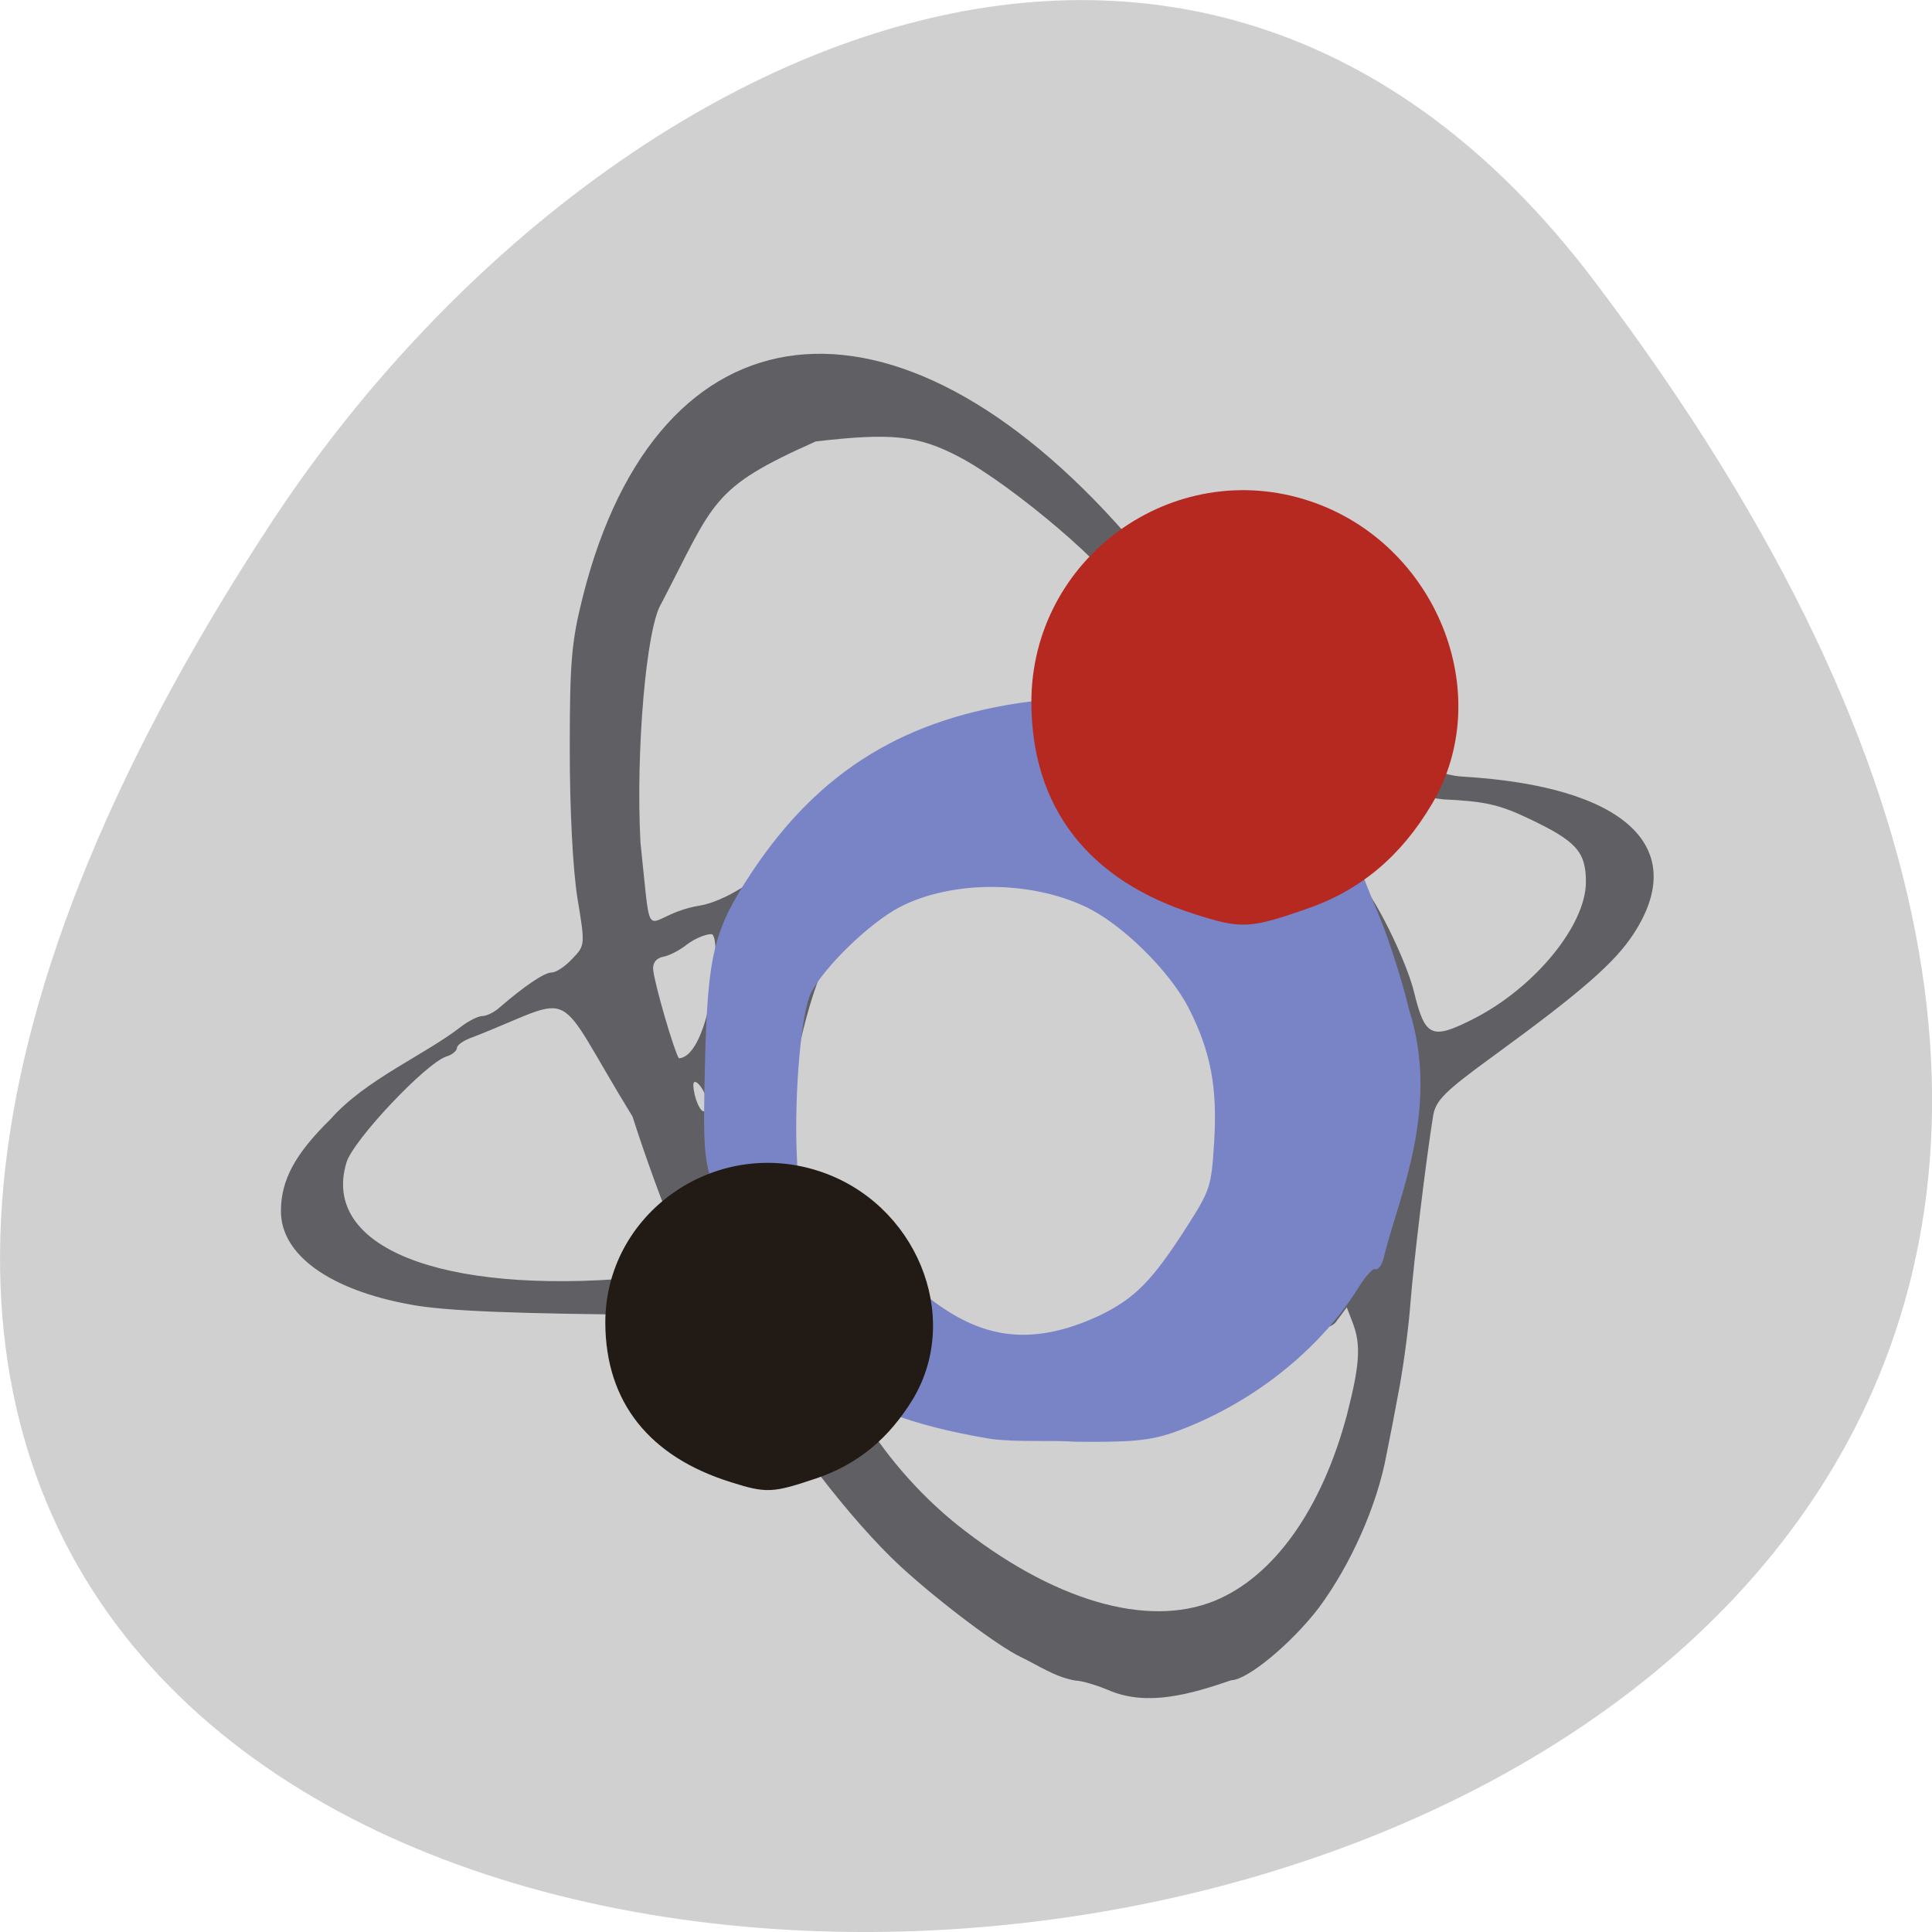 
<svg xmlns="http://www.w3.org/2000/svg" xmlns:xlink="http://www.w3.org/1999/xlink" width="22px" height="22px" viewBox="0 0 22 22" version="1.1">
<g id="surface1">
<path style=" stroke:none;fill-rule:nonzero;fill:rgb(81.569%,81.569%,81.569%);fill-opacity:1;" d="M 18.148 3.191 C 35.492 26.082 -12.238 29.336 3.078 5.969 C 6.57 0.641 13.555 -2.871 18.148 3.191 Z M 18.148 3.191 "/>
<path style=" stroke:none;fill-rule:nonzero;fill:rgb(37.647%,37.647%,39.216%);fill-opacity:1;" d="M 12.652 19.258 C 12.496 19.191 12.316 19.137 12.246 19.137 C 12.016 19.098 11.824 18.965 11.621 18.867 C 11.367 18.746 10.707 18.25 10.262 17.844 C 9.688 17.312 8.973 16.383 8.336 15.336 C 8.152 14.914 7.984 14.977 7.555 14.973 C 5.883 14.961 5.066 14.93 4.672 14.855 C 3.754 14.688 3.199 14.289 3.199 13.793 C 3.199 13.438 3.359 13.141 3.762 12.746 C 4.16 12.293 4.832 12.016 5.25 11.691 C 5.336 11.625 5.445 11.57 5.492 11.57 C 5.539 11.57 5.629 11.527 5.688 11.473 C 5.973 11.227 6.199 11.074 6.281 11.074 C 6.332 11.074 6.438 11.004 6.516 10.918 C 6.664 10.766 6.664 10.762 6.574 10.219 C 6.523 9.891 6.488 9.227 6.488 8.531 C 6.488 7.531 6.508 7.305 6.637 6.793 C 7.492 3.398 10.199 3.09 12.828 6.09 C 14.32 7.277 15.781 8.793 16.66 8.844 C 18.496 8.953 19.246 9.641 18.605 10.629 C 18.391 10.961 18.004 11.297 17.012 12.02 C 16.453 12.426 16.348 12.531 16.32 12.703 C 16.238 13.203 16.098 14.375 16.062 14.824 C 16.043 15.098 15.984 15.531 15.938 15.785 C 15.891 16.043 15.824 16.391 15.789 16.559 C 15.684 17.141 15.379 17.82 15.02 18.305 C 14.711 18.711 14.203 19.133 14.02 19.133 C 13.547 19.297 13.074 19.426 12.652 19.258 Z M 13.828 18.23 C 14.508 17.953 15.055 17.18 15.34 16.102 C 15.484 15.539 15.5 15.312 15.402 15.059 L 15.336 14.887 L 15.211 15.055 C 15.078 15.234 14.297 15.066 13.816 15.27 C 13.324 15.477 12.496 15.719 11.965 15.68 C 11.453 15.637 10.039 15.895 9.84 15.773 C 9.641 15.648 9.609 15.773 9.77 16.051 C 10.047 16.531 10.449 17 10.895 17.359 C 11.977 18.223 13.055 18.543 13.828 18.23 Z M 9.594 15.52 C 9.512 15.438 9.43 15.5 9.488 15.594 C 9.512 15.633 9.559 15.645 9.594 15.625 C 9.637 15.598 9.637 15.562 9.594 15.52 Z M 7.223 14.551 C 7.523 14.523 7.789 14.484 7.812 14.461 C 7.836 14.438 7.766 14.219 7.656 13.969 C 7.551 13.723 7.344 13.16 7.203 12.715 C 6.266 11.191 6.621 11.328 5.387 11.809 C 5.285 11.844 5.203 11.898 5.203 11.934 C 5.203 11.965 5.148 12.012 5.082 12.031 C 4.852 12.105 4.023 12.98 3.945 13.238 C 3.656 14.199 5.012 14.742 7.223 14.551 Z M 14.266 14.012 C 14.793 13.117 14.035 9.09 11.363 9.504 C 10.836 9.508 9.832 10.145 9.637 10.531 C 9.012 11.34 8.602 14.168 9.387 14.254 L 10.793 15.129 C 11.363 15.797 13.816 15.43 14.266 14.012 Z M 8.039 12.496 C 8.004 12.371 7.895 12.262 7.895 12.355 C 7.898 12.492 7.977 12.68 8.023 12.652 C 8.051 12.637 8.055 12.566 8.039 12.496 Z M 8.102 10.637 C 8.031 10.637 7.906 10.691 7.824 10.754 C 7.742 10.82 7.621 10.883 7.551 10.895 C 7.473 10.91 7.43 10.965 7.438 11.043 C 7.453 11.203 7.672 11.957 7.73 12.051 C 8.086 12.031 8.23 10.656 8.102 10.637 Z M 16.773 11.605 C 17.469 11.254 18.059 10.539 18.059 10.043 C 18.059 9.699 17.949 9.578 17.414 9.324 C 17.07 9.16 16.91 9.125 16.43 9.102 C 15.953 9.035 15.871 9.043 15.629 9.418 C 15.375 9.816 15.363 9.883 15.523 10.086 C 15.715 10.328 16.023 10.973 16.102 11.297 C 16.227 11.809 16.301 11.844 16.773 11.605 Z M 7.969 10.312 C 8.238 10.27 8.691 9.988 8.742 9.832 C 8.801 9.645 9.77 8.773 10.059 8.645 C 10.352 8.422 10.766 8.383 11.027 8.246 C 11.113 8.195 11.406 8.137 11.68 8.109 L 12.18 8.066 L 12.234 7.797 C 12.32 7.395 12.586 7.109 12.715 6.73 C 12.715 6.535 11.535 5.527 10.93 5.207 C 10.457 4.957 10.156 4.926 9.289 5.027 C 8.086 5.562 8.141 5.703 7.527 6.879 C 7.359 7.156 7.238 8.551 7.293 9.594 C 7.434 10.895 7.301 10.422 7.969 10.312 Z M 7.969 10.312 "/>
<path style="fill-rule:nonzero;fill:rgb(47.451%,51.765%,78.039%);fill-opacity:1;stroke-width:0.699;stroke-linecap:butt;stroke-linejoin:miter;stroke:rgb(47.451%,51.765%,78.039%);stroke-opacity:1;stroke-miterlimit:4;" d="M 153.107 189.088 C 131.744 185.497 126.425 178.77 118.153 161.588 C 118.153 161.042 117.516 158.588 116.698 156.179 C 115.38 152.224 115.289 150.633 115.562 139.451 C 115.925 125.315 116.698 122.133 121.698 114.588 C 130.607 101.179 141.925 94.27 158.335 92.133 L 164.971 91.315 C 188.016 95.224 193.198 96.406 201.653 114.042 C 201.835 114.633 203.016 117.633 204.335 120.77 C 205.607 123.906 207.289 129.27 208.107 132.724 C 212.153 145.361 206.88 156.997 204.88 164.77 C 204.653 165.997 204.198 166.815 203.88 166.588 C 203.562 166.406 202.471 167.542 201.516 169.088 C 196.244 177.588 187.153 184.679 177.062 188.27 C 174.016 189.315 171.471 189.542 164.244 189.451 C 160.516 189.224 156.789 189.542 153.107 189.088 Z M 167.607 173.406 C 172.38 171.088 174.698 168.724 179.289 161.542 C 182.425 156.633 182.607 156.133 182.971 150.179 C 183.425 142.815 182.516 138.042 179.562 132.224 C 176.971 127.179 170.516 120.861 165.698 118.633 C 158.153 115.088 147.789 115.133 140.88 118.679 C 136.835 120.77 130.698 126.724 128.925 130.224 C 127.607 132.815 126.653 143.633 127.016 151.906 L 127.244 156.906 C 141.971 165.724 148.335 182.406 167.607 173.406 Z M 167.607 173.406 " transform="matrix(0.086,0,0,0.086,-1.88,0.094)"/>
<path style="fill-rule:nonzero;fill:rgb(71.373%,16.078%,12.549%);fill-opacity:1;stroke-width:1.094;stroke-linecap:butt;stroke-linejoin:miter;stroke:rgb(71.373%,16.078%,12.549%);stroke-opacity:1;stroke-miterlimit:4;" d="M 180.289 119.451 C 166.335 115.042 159.016 105.588 158.971 91.951 C 158.925 73.224 177.335 59.861 195.107 65.77 C 211.516 71.224 219.425 90.77 211.016 105.042 C 206.971 111.906 201.653 116.361 194.607 118.77 C 187.244 121.315 186.289 121.361 180.289 119.451 Z M 180.289 119.451 " transform="matrix(0.086,0,0,0.086,-1.88,0.094)"/>
<path style="fill-rule:nonzero;fill:rgb(13.333%,10.588%,8.235%);fill-opacity:1;stroke-width:0.832;stroke-linecap:butt;stroke-linejoin:miter;stroke:rgb(13.333%,10.588%,8.235%);stroke-opacity:1;stroke-miterlimit:4;" d="M 118.789 194.77 C 108.107 191.451 102.471 184.361 102.425 174.088 C 102.38 159.951 116.516 149.906 130.153 154.361 C 142.744 158.451 148.835 173.179 142.38 183.951 C 139.244 189.088 135.198 192.451 129.789 194.27 C 124.107 196.179 123.38 196.224 118.789 194.77 Z M 118.789 194.77 " transform="matrix(0.086,0,0,0.086,-1.88,0.094)"/>
</g>
</svg>
